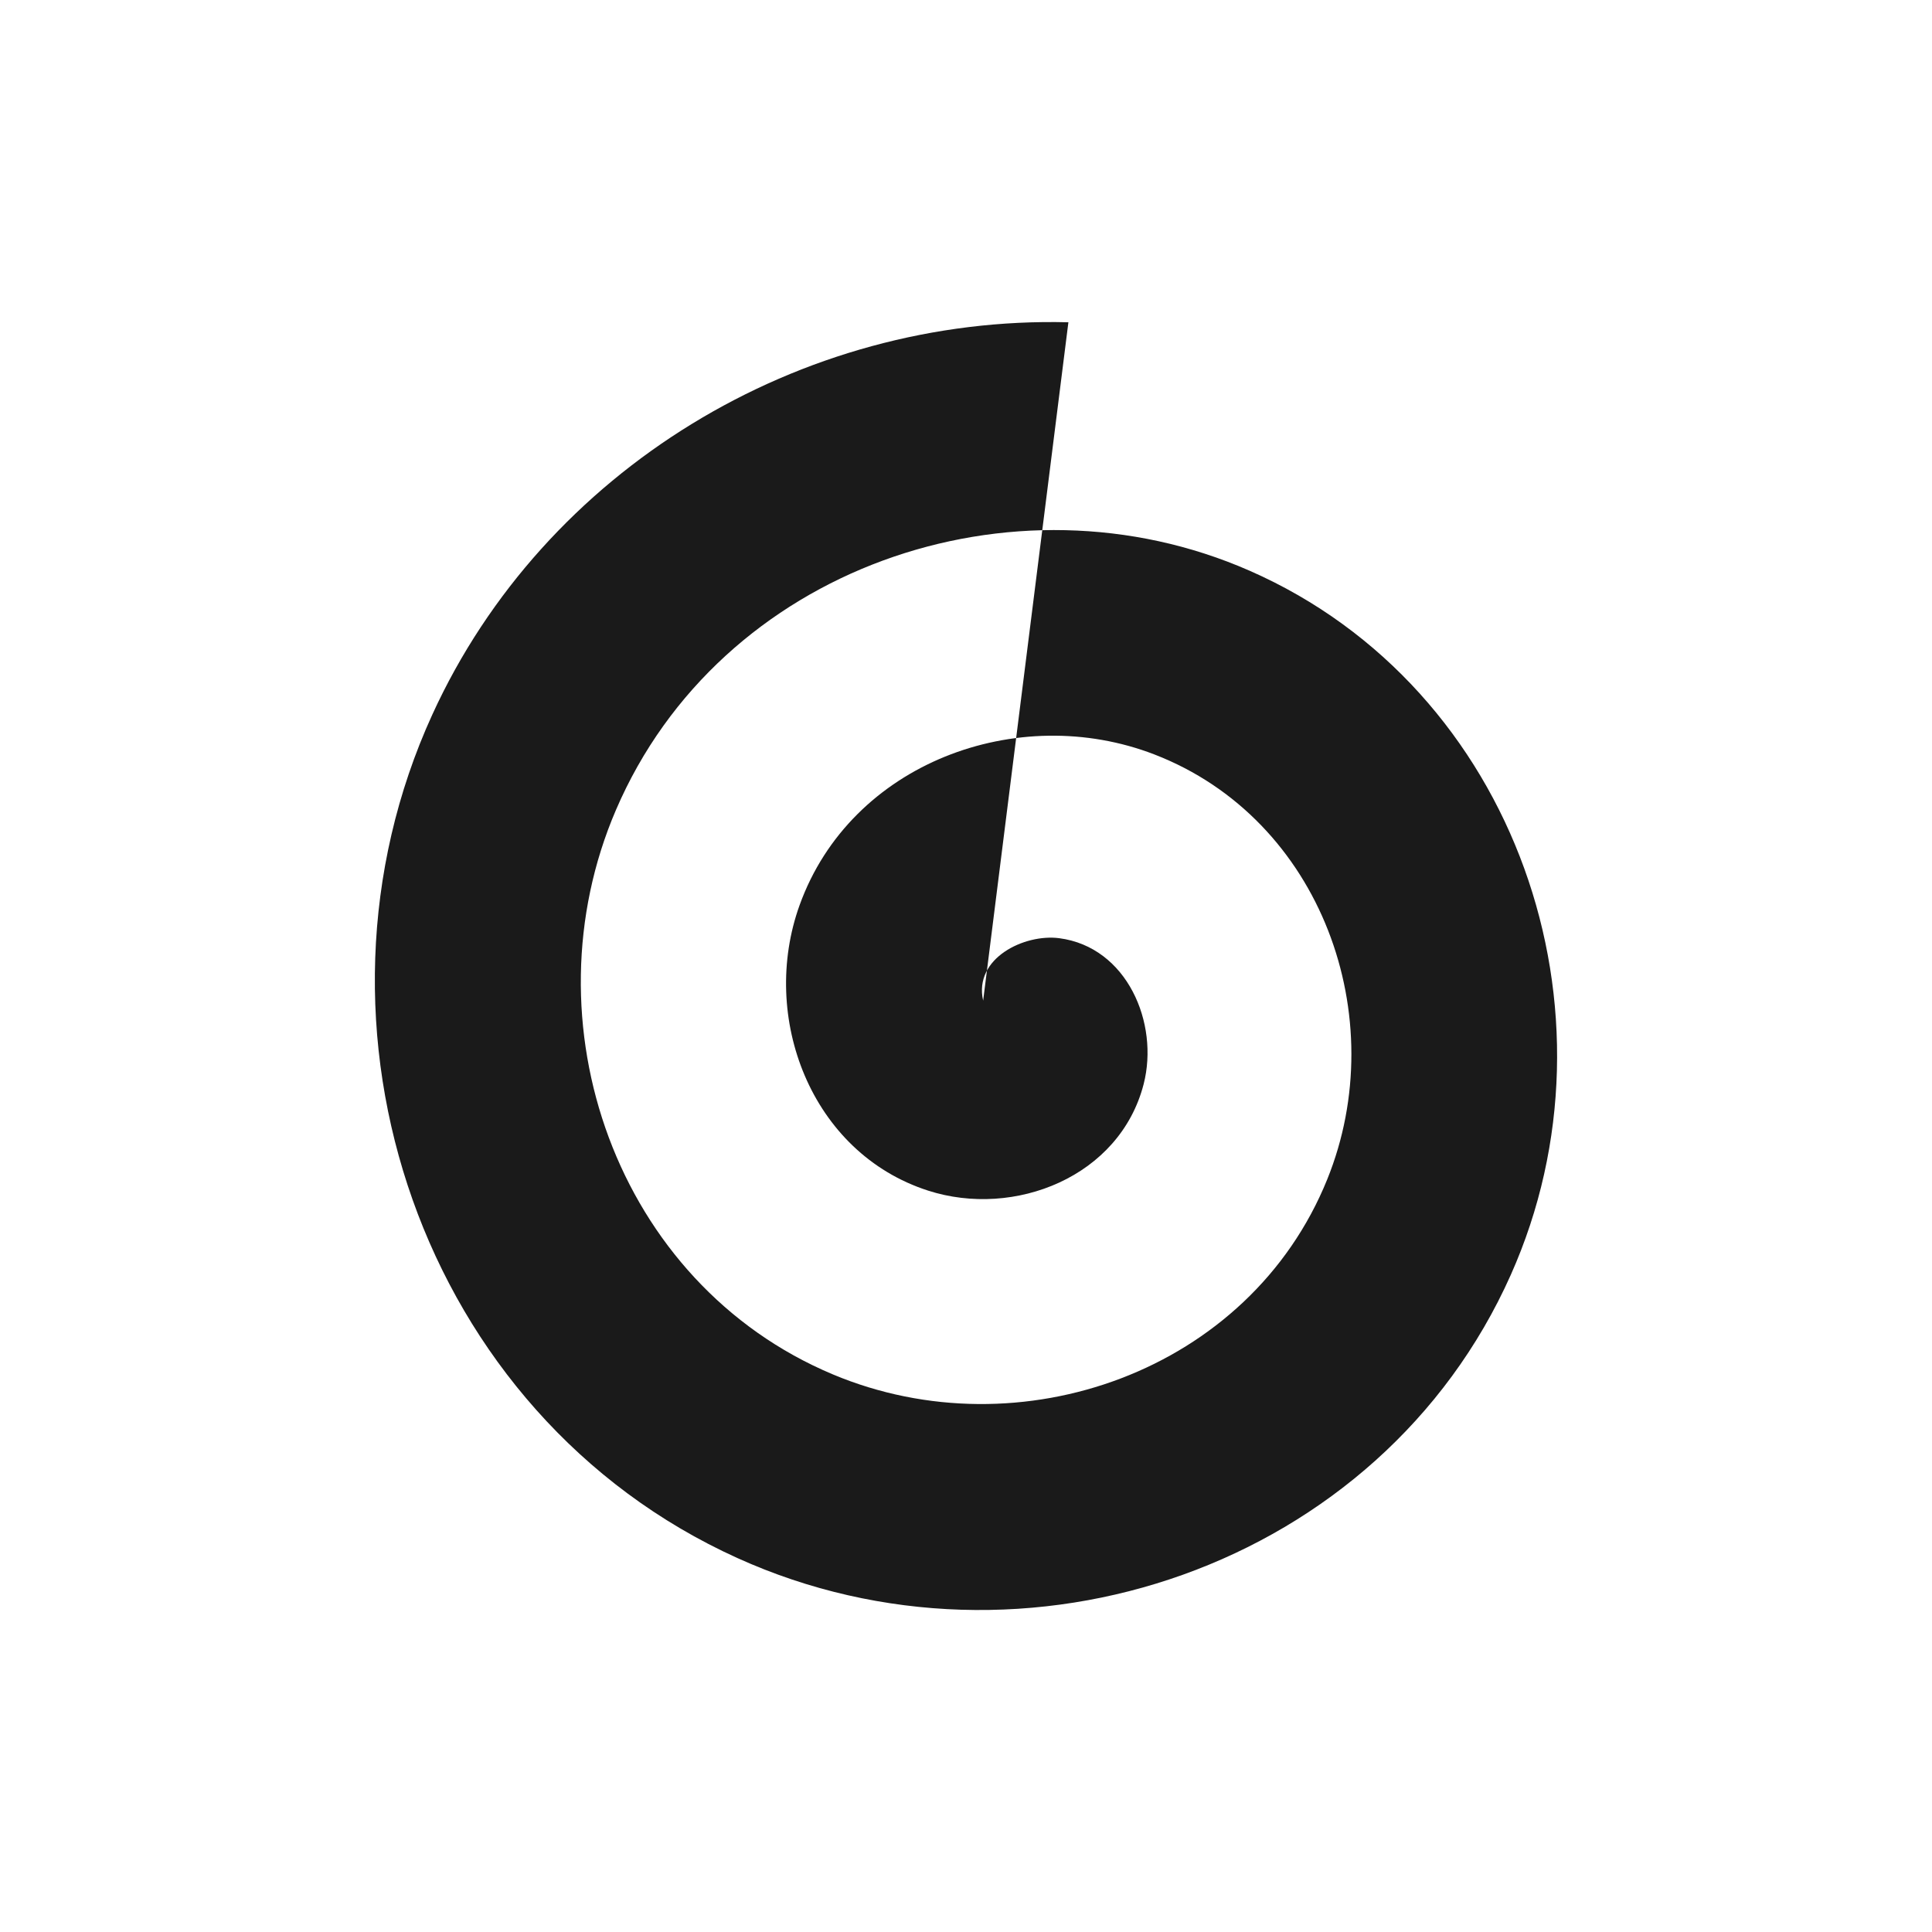 <?xml version="1.0" encoding="UTF-8" standalone="no"?>
<!-- Created with Inkscape (http://www.inkscape.org/) -->

<svg
   xmlns:dc="http://purl.org/dc/elements/1.1/"
   xmlns:cc="http://creativecommons.org/ns#"
   xmlns:rdf="http://www.w3.org/1999/02/22-rdf-syntax-ns#"
   xmlns:svg="http://www.w3.org/2000/svg"
   xmlns="http://www.w3.org/2000/svg"
   xmlns:sodipodi="http://sodipodi.sourceforge.net/DTD/sodipodi-0.dtd"
   xmlns:inkscape="http://www.inkscape.org/namespaces/inkscape"
   width="48"
   height="48"
   id="svg2"
   version="1.1"
   inkscape:version="0.48+devel r12012"
   sodipodi:docname="covergloobus-panel.svg">
  <defs
     id="defs4" />
  <sodipodi:namedview
     id="base"
     pagecolor="#ffffff"
     bordercolor="#666666"
     borderopacity="1.0"
     inkscape:pageopacity="0.0"
     inkscape:pageshadow="2"
     inkscape:zoom="4.7340261"
     inkscape:cx="-51.916574"
     inkscape:cy="-4.7589879"
     inkscape:document-units="px"
     inkscape:current-layer="layer1"
     showgrid="false"
     inkscape:window-width="888"
     inkscape:window-height="717"
     inkscape:window-x="0"
     inkscape:window-y="28"
     inkscape:window-maximized="0" />
  <g
     inkscape:label="Capa 1"
     inkscape:groupmode="layer"
     id="layer1"
     transform="translate(0,-1004.362)">
    <path
       style="fill:#1a1a1a;fill-opacity:1;fill-rule:evenodd;stroke:none"
       id="path3239"
       inkscape:connector-curvature="0"
       d="m 24.426,1029.223 c -0.242,-1.054 1.026,-1.664 1.889,-1.552 1.687,0.22 2.487,2.11 2.099,3.624 -0.591,2.302 -3.208,3.338 -5.354,2.648 -2.916,-0.937 -4.194,-4.316 -3.195,-7.091 1.272,-3.535 5.42,-5.059 8.818,-3.745 4.151,1.605 5.921,6.533 4.291,10.558 -1.932,4.773 -7.637,6.792 -12.283,4.843 -5.389,-2.261 -7.654,-8.753 -5.387,-14.025 2.585,-6.013 9.857,-8.528 15.748,-5.939 6.629,2.913 9.391,10.975 6.483,17.492 -3.235,7.253 -12.078,10.266 -19.213,7.036 -7.869,-3.562 -11.129,-13.197 -7.58,-20.959 2.783,-6.087 9.144,-9.917 15.802,-9.744" />
  </g>
</svg>
